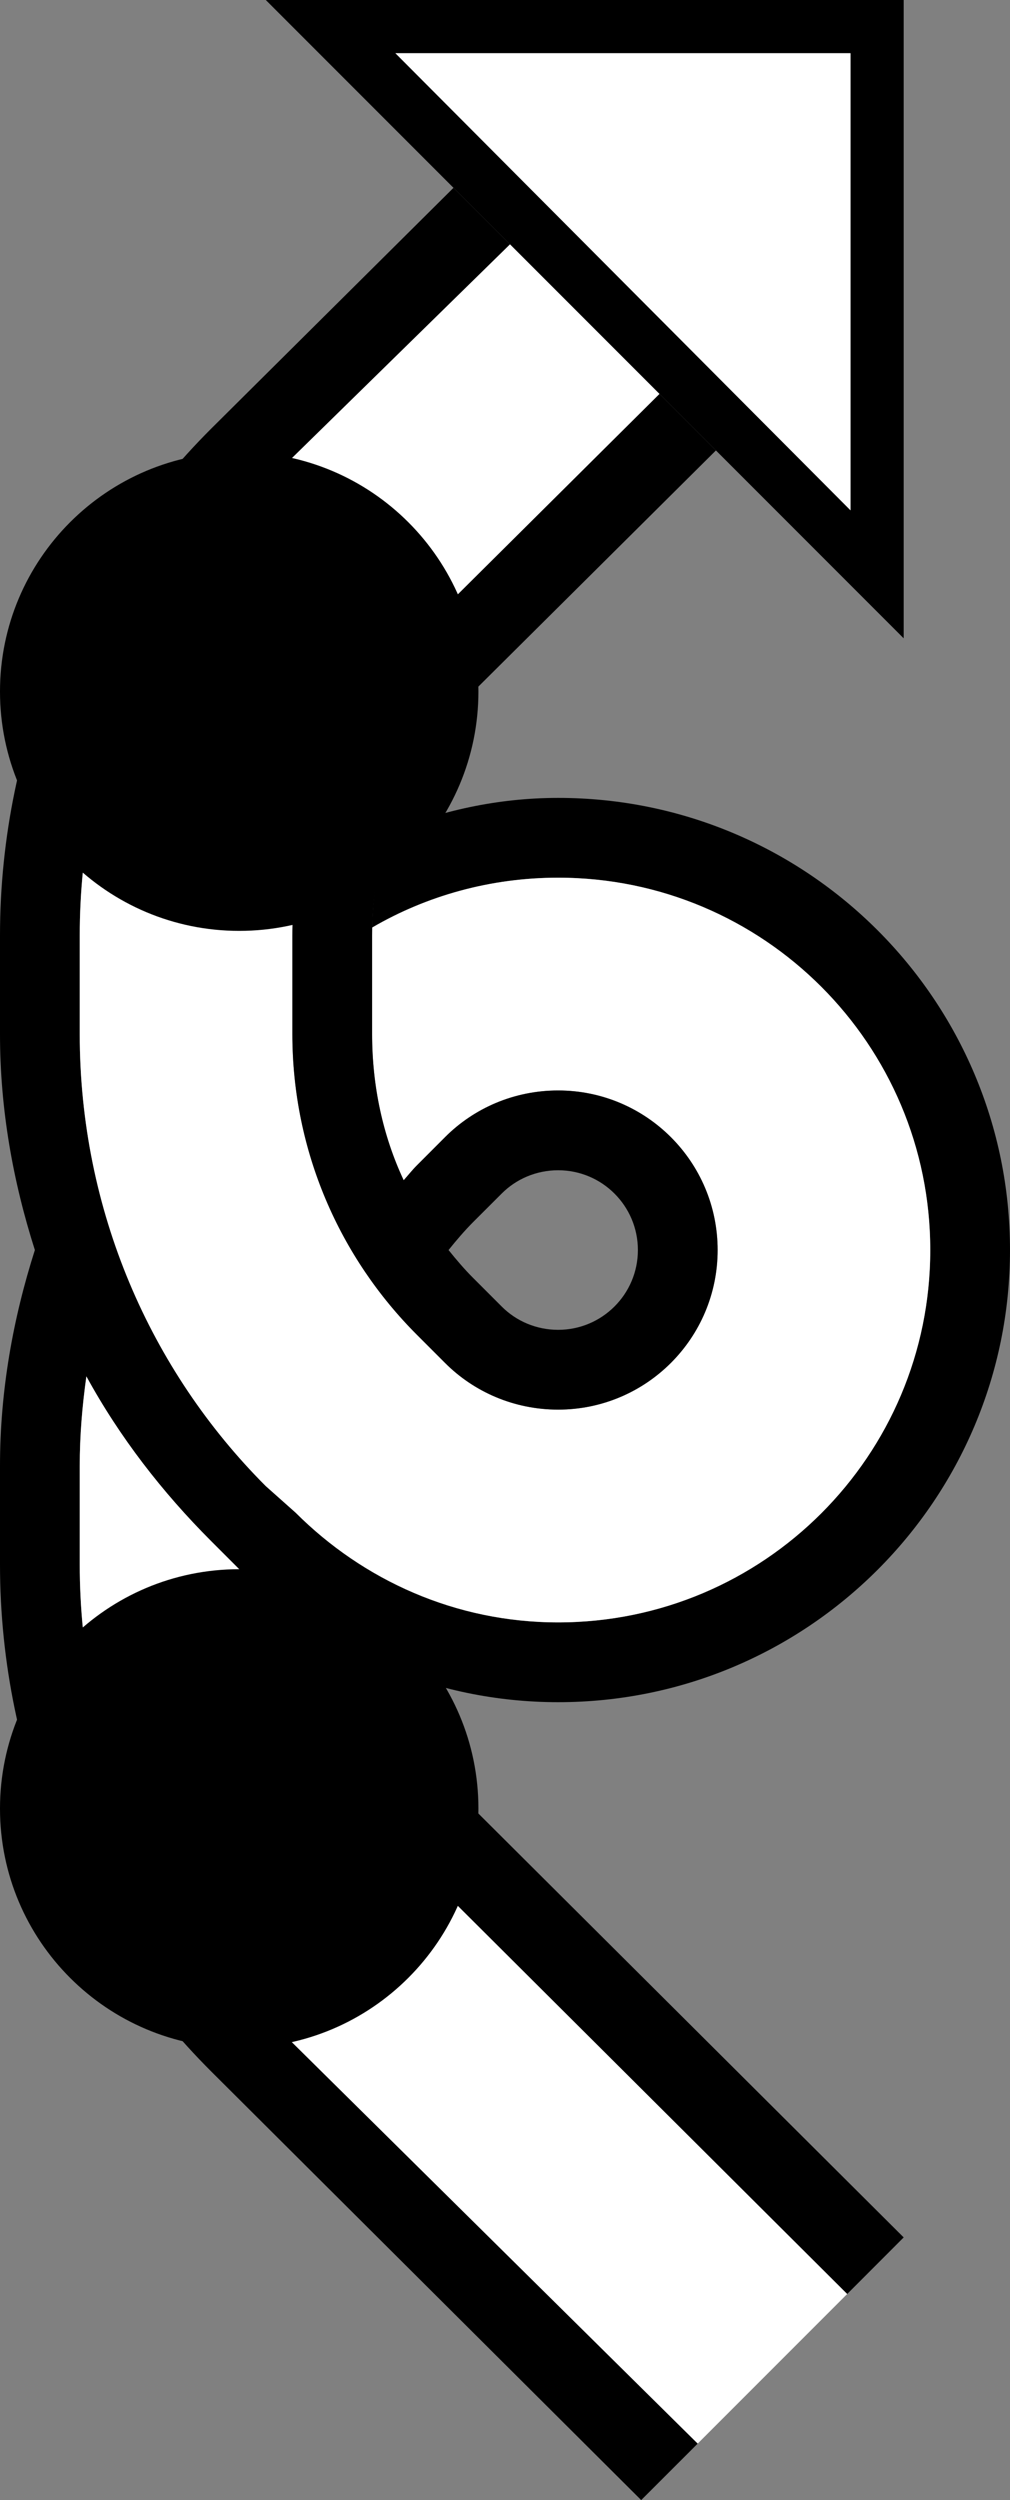 <?xml version="1.0" encoding="UTF-8" standalone="no"?>
<svg
   xmlns:dc="http://purl.org/dc/elements/1.1/"
   xmlns:cc="http://creativecommons.org/ns#"
   xmlns:rdf="http://www.w3.org/1999/02/22-rdf-syntax-ns#"
   xmlns:svg="http://www.w3.org/2000/svg"
   xmlns="http://www.w3.org/2000/svg"
   xmlns:sodipodi="http://sodipodi.sourceforge.net/DTD/sodipodi-0.dtd"
   xmlns:inkscape="http://www.inkscape.org/namespaces/inkscape"
   version="1.0"
   width="19"
   height="47"
   id="svg2"
   inkscape:version="0.47 r22583"
   sodipodi:docname="02-07-011-01-02-01.svg">
  <rect width="100%" height="100%" fill="#808080" stroke="none"/>
  <defs
     id="defs16">
    <inkscape:perspective
       sodipodi:type="inkscape:persp3d"
       inkscape:vp_x="0 : 23 : 1"
       inkscape:vp_y="0 : 1000 : 0"
       inkscape:vp_z="36 : 23 : 1"
       inkscape:persp3d-origin="18 : 15.333333 : 1"
       id="perspective18" />
  </defs>
  <sodipodi:namedview
     pagecolor="#ffffff"
     bordercolor="#666666"
     borderopacity="1"
     objecttolerance="10"
     gridtolerance="10"
     guidetolerance="10"
     inkscape:pageopacity="0"
     inkscape:pageshadow="2"
     inkscape:window-width="964"
     inkscape:window-height="721"
     id="namedview14"
     showgrid="true"
     inkscape:zoom="10.06383"
     inkscape:cx="9.5"
     inkscape:cy="23.5"
     inkscape:window-x="365"
     inkscape:window-y="0"
     inkscape:window-maximized="0"
     inkscape:current-layer="svg2"
     showborder="true">
    <inkscape:grid
       type="xygrid"
       id="grid2824"
       empspacing="5"
       visible="true"
       enabled="true"
       snapvisiblegridlinesonly="true" />
  </sodipodi:namedview>
  <path
     style="fill:#000000;fill-opacity:1;stroke:none"
     d="M 17,0 17,12 5,0 17,0 z M 16,1 7.438,1 16,9.594 16,1 z"
     id="path3690" />
  <path
     style="fill:#000000;fill-opacity:1;stroke:none"
     d="M 8.531,3.531 9.594,4.594 5,9.094 c -2.172,2.172 -3.5,5.186 -3.5,8.5 l 0,1.844 c 0,3.314 1.328,6.328 3.5,8.5 l 0.562,0.5 C 6.829,29.704 8.567,30.5 10.5,30.5 c 3.866,0 7,-3.134 7,-7 0,-3.866 -3.134,-7 -7,-7 C 9.227,16.5 8.025,16.84 7,17.438 7.015,16.821 7.106,16.218 7.281,15.656 8.275,15.245 9.359,15 10.5,15 15.194,15 19,18.806 19,23.5 19,28.194 15.194,32 10.5,32 8.153,32 6.038,31.038 4.5,29.5 L 3.969,28.969 C 3.053,28.053 2.251,27.02 1.625,25.875 1.547,26.431 1.5,26.985 1.5,27.562 l 0,1.844 c 0,3.314 1.328,6.328 3.5,8.5 L 13.125,45.938 12.062,47 3.969,38.938 C 1.526,36.494 0,33.134 0,29.406 L 0,27.562 C 0,26.14 0.246,24.785 0.656,23.5 0.246,22.215 0,20.86 0,19.438 L 0,17.594 C 0,13.866 1.526,10.506 3.969,8.062 l 4.562,-4.531 z"
     id="path4274" />
  <path
     style="fill:#ffffff;fill-opacity:1;stroke:none"
     d="m 9.594,4.594 2.812,2.812 -4.562,4.531 C 6.396,13.385 5.5,15.385 5.5,17.594 l 0,1.844 c 0,2.209 0.896,4.209 2.344,5.656 L 8.375,25.625 c 0.543,0.543 1.297,0.875 2.125,0.875 1.657,0 3,-1.343 3,-3 0,-1.657 -1.343,-3 -3,-3 -0.828,0 -1.582,0.332 -2.125,0.875 L 7.844,21.906 C 7.754,21.996 7.678,22.094 7.594,22.188 7.203,21.353 7,20.42 7,19.438 L 7,17.594 C 7,17.54 6.999,17.49 7,17.438 8.025,16.84 9.227,16.5 10.5,16.5 c 3.866,0 7,3.134 7,7 0,3.866 -3.134,7 -7,7 -1.933,0 -3.671,-0.796 -4.938,-2.062 L 5,27.938 c -2.172,-2.172 -3.5,-5.186 -3.5,-8.5 l 0,-1.844 c 0,-3.314 1.328,-6.328 3.5,-8.5 l 4.594,-4.5 z M 1.625,25.875 c 0.626,1.145 1.428,2.178 2.344,3.094 L 4.5,29.5 c 0.331,0.331 0.682,0.633 1.062,0.906 0.226,1.808 1.056,3.431 2.281,4.656 L 15.938,43.125 13.125,45.938 5,37.906 c -2.172,-2.172 -3.5,-5.186 -3.5,-8.5 l 0,-1.844 c 0,-0.577 0.047,-1.131 0.125,-1.688 z"
     id="path4277" />
  <path
     style="fill:#000000;fill-opacity:1;stroke:none"
     d="m 12.406,7.406 1.062,1.062 L 8.906,13 C 7.73,14.176 7,15.799 7,17.594 l 0,1.844 c 0,0.982 0.203,1.916 0.594,2.75 0.084,-0.094 0.161,-0.192 0.25,-0.281 L 8.375,21.375 C 8.918,20.832 9.672,20.5 10.5,20.5 c 1.657,0 3,1.343 3,3 0,1.657 -1.343,3 -3,3 -0.828,0 -1.582,-0.332 -2.125,-0.875 L 7.844,25.094 C 6.396,23.646 5.5,21.647 5.5,19.438 l 0,-1.844 c 0,-2.209 0.896,-4.209 2.344,-5.656 l 4.562,-4.531 z M 10.5,22 c -0.414,0 -0.791,0.166 -1.062,0.438 L 8.906,22.969 C 8.741,23.134 8.585,23.317 8.438,23.5 c 0.149,0.185 0.301,0.364 0.469,0.531 L 9.438,24.562 C 9.709,24.834 10.086,25 10.5,25 11.328,25 12,24.328 12,23.5 12,22.672 11.328,22 10.5,22 z m -4.938,8.406 c 0.53,0.381 1.108,0.685 1.719,0.938 0.317,1.017 0.89,1.921 1.625,2.656 L 17,42.062 15.938,43.125 7.844,35.062 C 6.619,33.838 5.789,32.214 5.562,30.406 z"
     id="path4280" />
  <path
     style="fill:#ffffff;fill-opacity:1;stroke:none"
     d="M 16,1 16,9.594 7.438,1 16,1 z"
     id="path4373" />
  <path
     style="fill:#000000;fill-opacity:1;stroke:none"
     d="M 4.5,8.5 C 6.985,8.5 9,10.515 9,13 9,15.485 6.985,17.5 4.5,17.5 2.015,17.5 0,15.485 0,13 0,10.515 2.015,8.5 4.5,8.5 z"
     id="path2928" />
  <path
     id="path2930"
     d="M 4.5,29.5 C 6.985,29.5 9,31.515 9,34 9,36.485 6.985,38.5 4.5,38.5 2.015,38.5 0,36.485 0,34 0,31.515 2.015,29.5 4.5,29.5 z"
     style="fill:#000000;fill-opacity:1;stroke:none" />
</svg>
